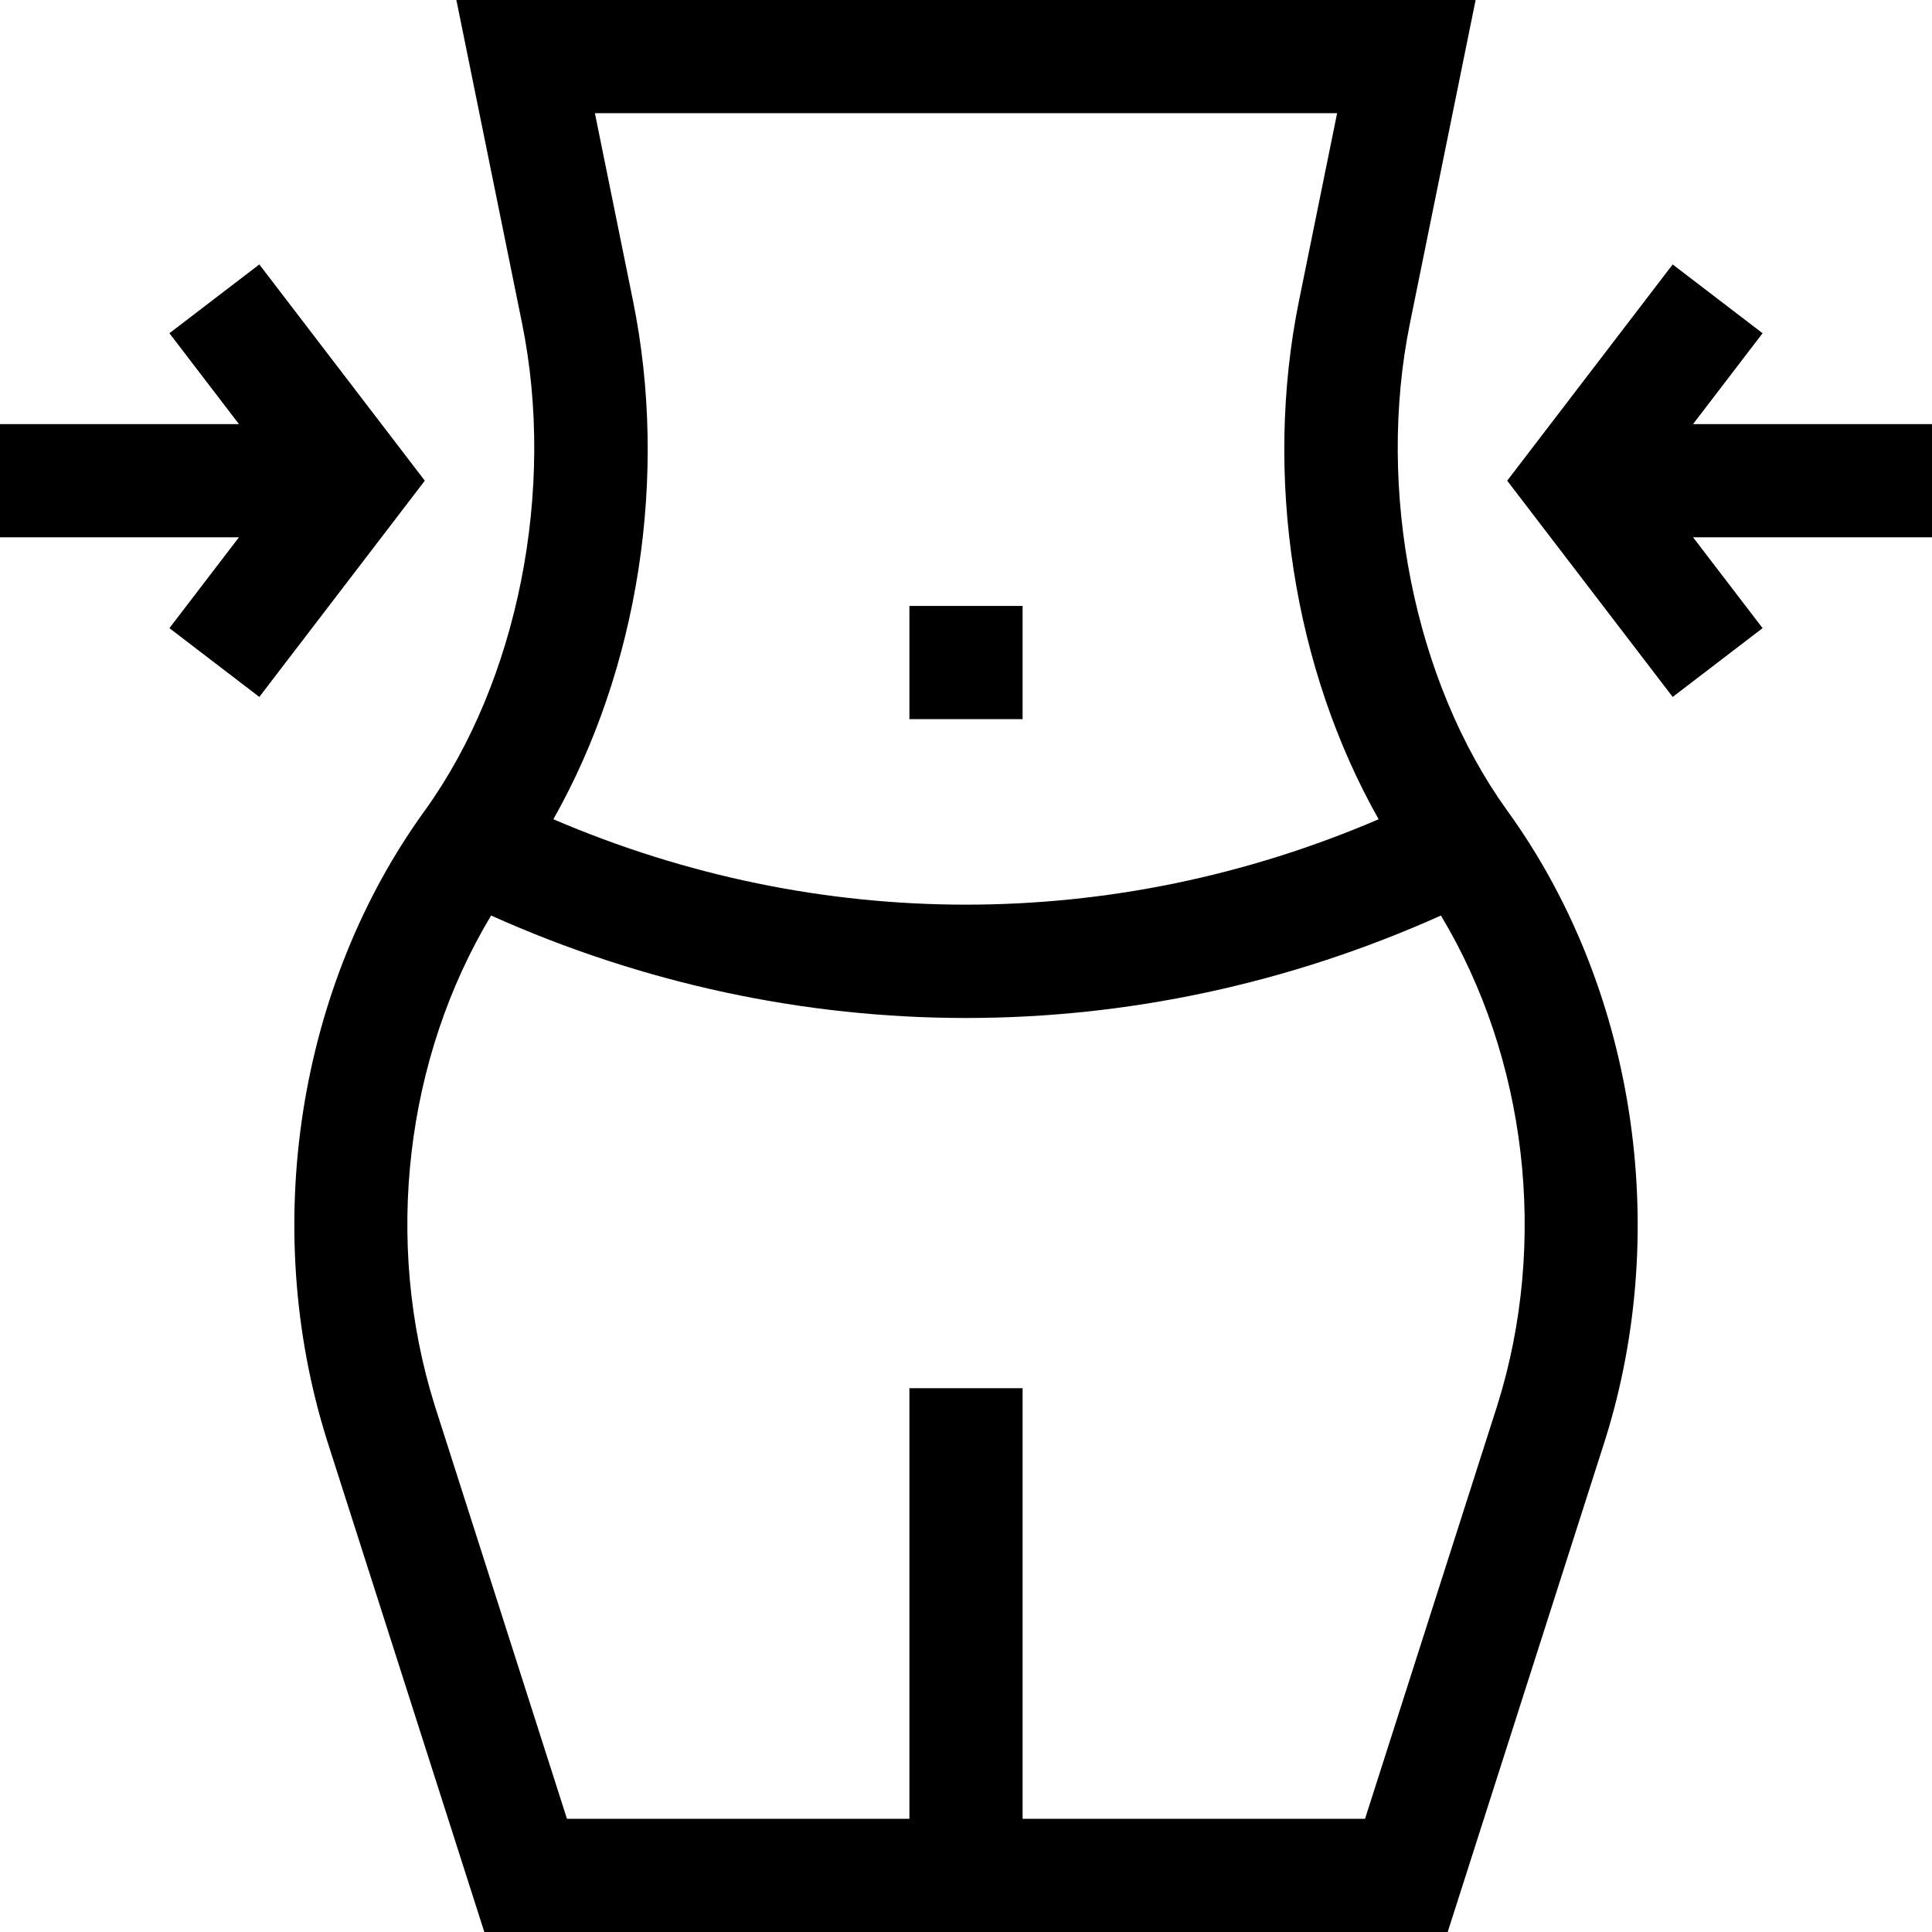 <svg xmlns="http://www.w3.org/2000/svg" id="Capa_1" height="512" viewBox="0 0 512 512" width="512"><g><path d="m241 160.58h30v30h-30z"></path><path d="m373.653 85.646 17.403-85.646h-270.112l17.402 85.649c8.99 44.21-1.104 94.881-25.681 129.042-33.723 46.479-43.73 110.334-26.088 166.739l41.772 130.57h255.303l41.8-130.662c17.611-56.306 7.605-120.156-26.107-166.634-24.594-34.209-34.679-84.861-25.692-129.058zm-19.306-55.646-10.092 49.671c-9.486 46.646-1.39 97.691 21.098 137.435-70.317 30.183-148.389 30.183-218.706 0 22.488-39.744 30.584-90.789 21.098-137.432l-10.092-49.674zm42.501 342.29-35.097 109.71h-90.751v-114.112h-30v114.112h-90.751l-35.067-109.617c-13.566-43.37-7.749-91.939 14.966-129.757 40.338 18.098 83.095 27.15 125.853 27.15 42.759 0 85.517-9.052 125.856-27.151 22.706 37.785 28.534 86.365 14.991 129.665z"></path><path d="m512 112.388h-63.323l18.426-24.076-23.825-18.233-43.857 57.309 43.857 57.308 23.825-18.232-18.426-24.076h63.323z"></path><path d="m68.722 70.079-23.825 18.233 18.426 24.076h-63.323v30h63.323l-18.426 24.076 23.825 18.232 43.857-57.308z"></path></g></svg>